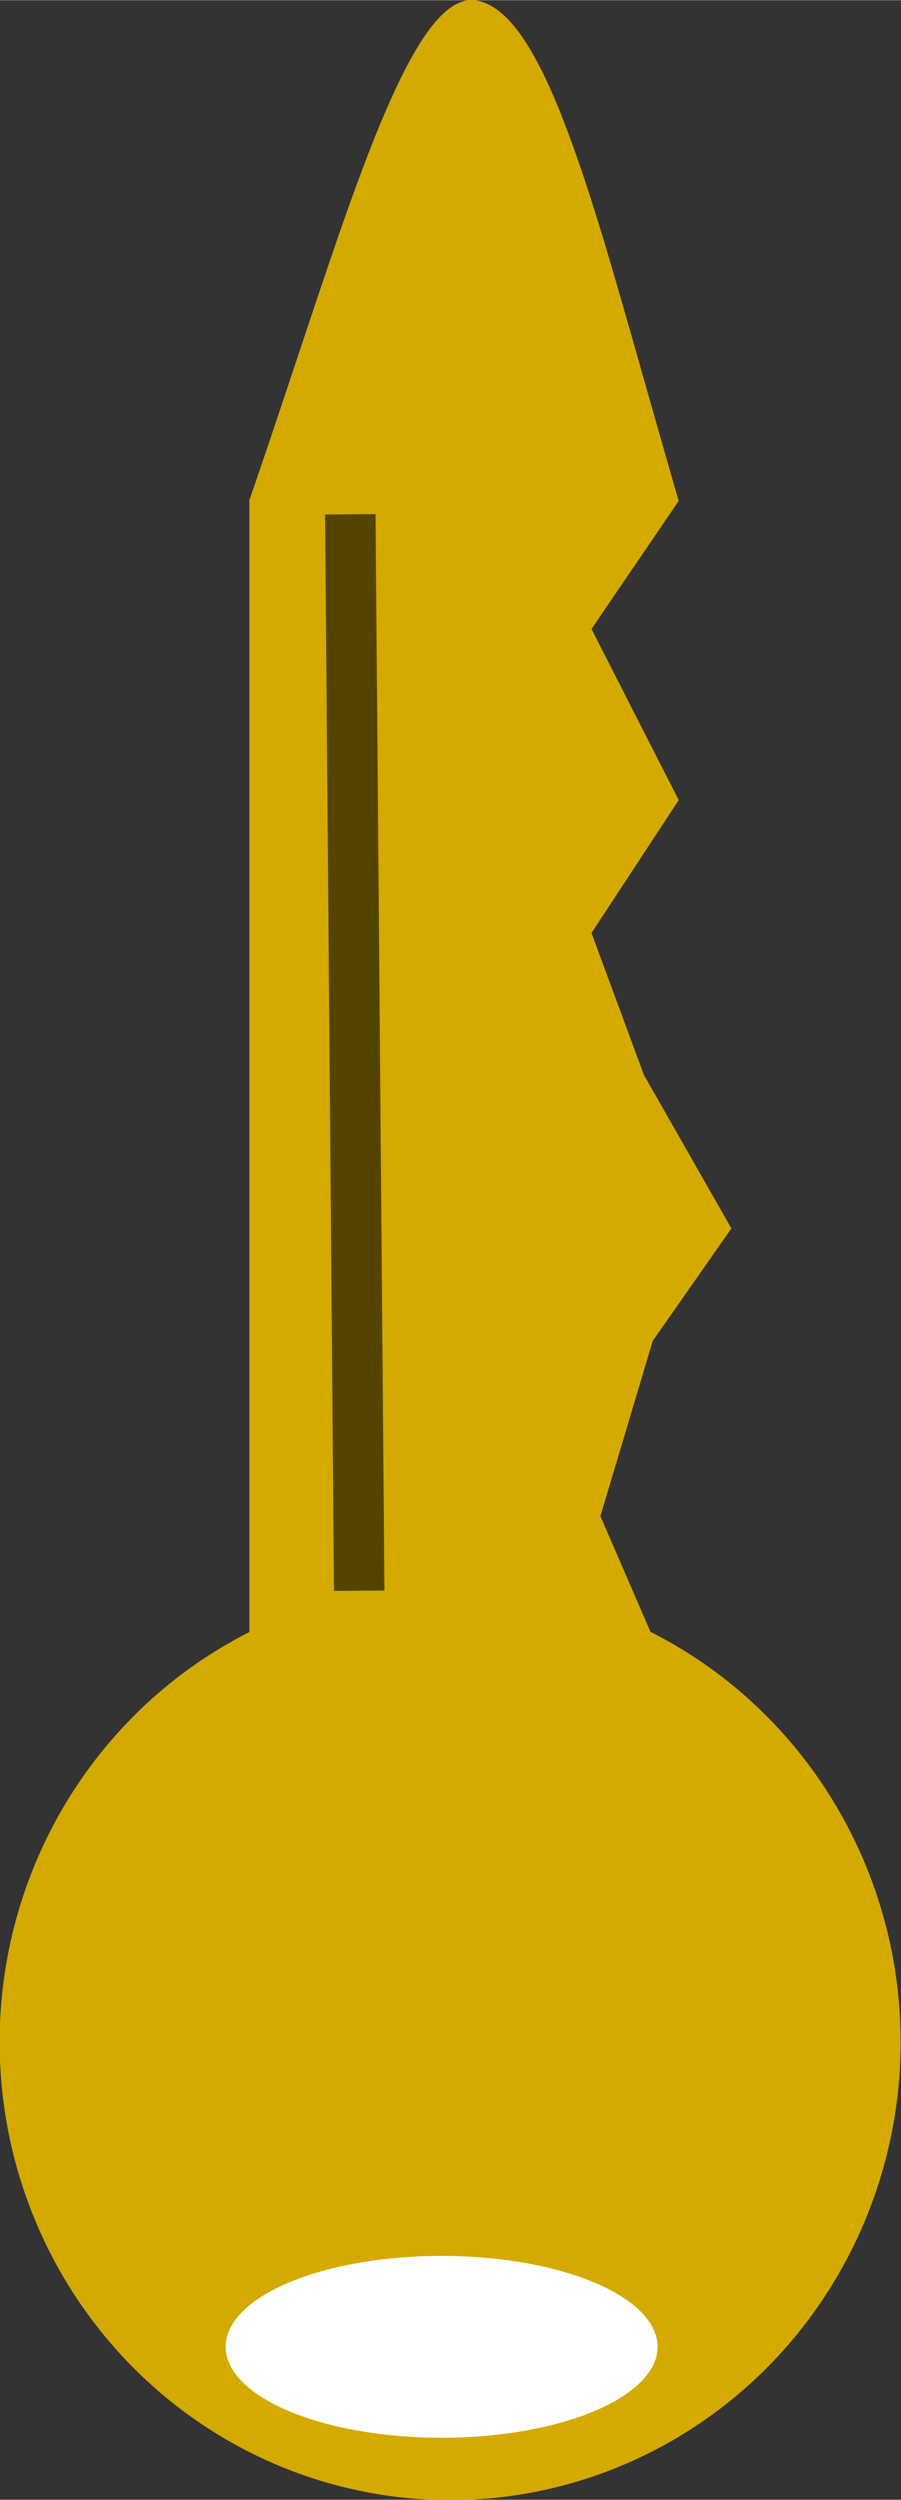 <?xml version="1.0" encoding="UTF-8" standalone="no"?>
<svg
   xmlns:dc="http://purl.org/dc/elements/1.1/"
   xmlns:cc="http://creativecommons.org/ns#"
   xmlns:rdf="http://www.w3.org/1999/02/22-rdf-syntax-ns#"
   xmlns:svg="http://www.w3.org/2000/svg"
   xmlns="http://www.w3.org/2000/svg"
   width="9.175"
   height="25.451"
   viewBox="0 0 2.428 6.734"
   version="1.1"
   id="svg2942">
  <rect x="0" y="0" width="2.428" height="6.734" fill="#333333" stroke="none"/>
  <defs
     id="defs2936" />
  <g
     id="layer1"
     transform="translate(-27.541,-118.223)">
    <g
       id="Key"
       transform="translate(-146.295,35.613)">
      <ellipse
         style="fill:#d4aa00;stroke:none;stroke-width:0.136"
         id="path252"
         cx="175.049"
         cy="88.111"
         rx="1.214"
         ry="1.234" />
      <path
         id="rect1077"
         style="fill:#d4aa00;stroke:none;stroke-width:0.177"
         d="m 174.507,83.96 c 0.088,-0.255 0.168,-0.504 0.242,-0.718 0.134,-0.386 0.252,-0.655 0.373,-0.631 0.126,0.025 0.226,0.268 0.339,0.639 0.061,0.203 0.127,0.444 0.204,0.709 l -0.235,0.345 0.235,0.461 -0.235,0.358 0.141,0.382 0.236,0.414 -0.212,0.303 -0.141,0.472 0.212,0.49 v 0.806 h -0.579 -0.579 v -0.806 -0.806 -0.806 -0.806 -0.806" />
      <path
         style="fill:#aa8800;stroke:#554400;stroke-width:0.136px;stroke-linecap:butt;stroke-linejoin:miter;stroke-opacity:1"
         d="m 174.78,83.995 0.024,2.9"
         id="path1113" />
      <ellipse
         style="fill:#ffffff;stroke:none;stroke-width:0.169"
         id="path1115"
         cx="175.026"
         cy="88.932"
         rx="0.582"
         ry="0.245" />
    </g>
  </g>
</svg>
